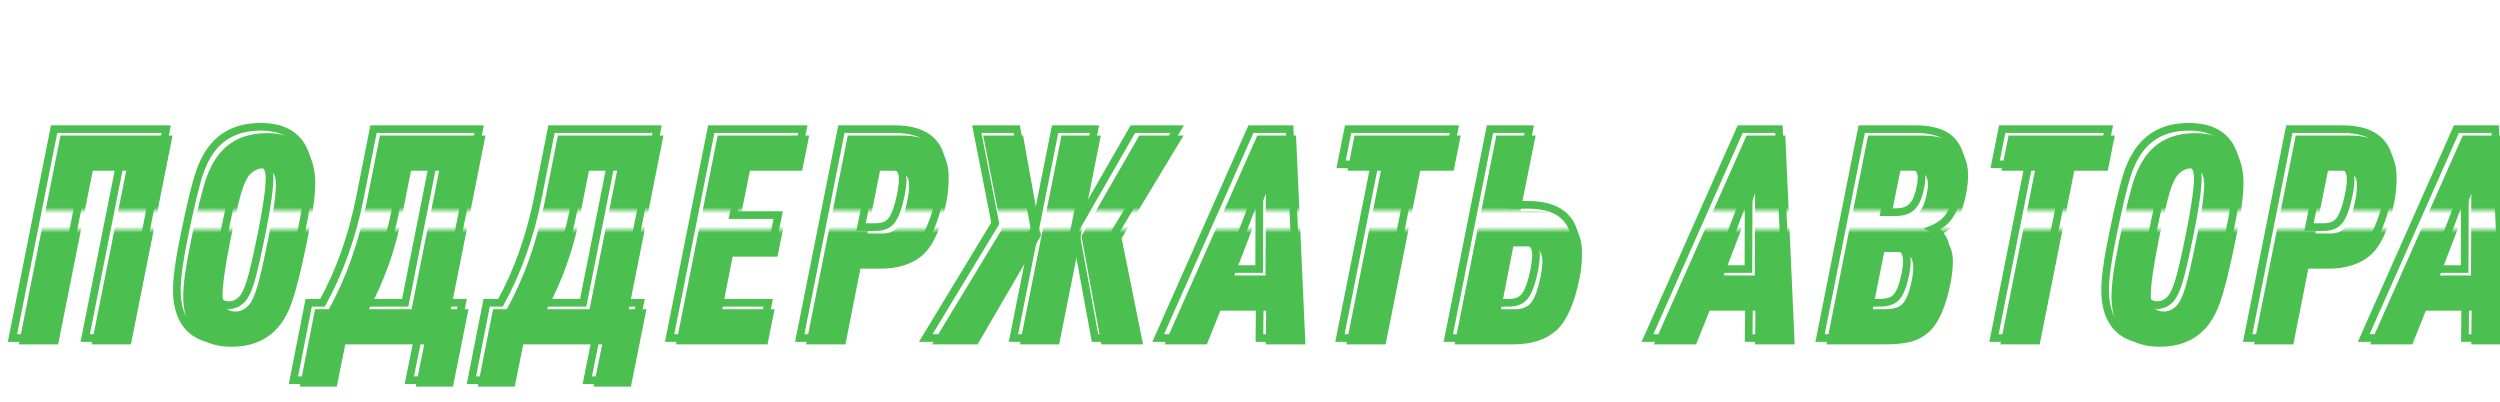 <svg width="392" height="63" viewBox="0 0 392 63" fill="none" xmlns="http://www.w3.org/2000/svg">
<path d="M1.954 53L1.366 52.883L1.223 53.6H1.954V53ZM8.486 20.248V19.648H7.994L7.898 20.131L8.486 20.248ZM26.058 20.248L26.646 20.365L26.79 19.648H26.058V20.248ZM19.526 53V53.6H20.018L20.114 53.117L19.526 53ZM13.362 53L12.774 52.883L12.631 53.6H13.362V53ZM18.79 25.768L19.378 25.885L19.521 25.168H18.79V25.768ZM13.546 25.768V25.168H13.054L12.958 25.651L13.546 25.768ZM8.118 53V53.6H8.61L8.706 53.117L8.118 53ZM2.542 53.117L9.074 20.365L7.898 20.131L1.366 52.883L2.542 53.117ZM8.486 20.848H26.058V19.648H8.486V20.848ZM25.47 20.131L18.938 52.883L20.114 53.117L26.646 20.365L25.47 20.131ZM19.526 52.4H13.362V53.6H19.526V52.4ZM13.95 53.117L19.378 25.885L18.202 25.651L12.774 52.883L13.95 53.117ZM18.79 25.168H13.546V26.368H18.79V25.168ZM12.958 25.651L7.53 52.883L8.706 53.117L14.134 25.885L12.958 25.651ZM8.118 52.4H1.954V53.6H8.118V52.4ZM28.971 36.624L29.558 36.747L29.559 36.744L28.971 36.624ZM31.363 26.872L30.799 26.668L30.797 26.674L31.363 26.872ZM33.985 22.456L33.561 22.032L33.561 22.032L33.985 22.456ZM47.371 23.054L47.894 22.76L47.893 22.759L47.371 23.054ZM47.187 36.624L46.6 36.501L46.599 36.504L47.187 36.624ZM44.749 46.422L44.185 46.218L44.183 46.224L44.749 46.422ZM42.173 50.792L42.597 51.216L42.597 51.216L42.173 50.792ZM28.787 50.194L28.264 50.488L28.265 50.489L28.787 50.194ZM35.135 36.624L34.547 36.505L34.547 36.506L35.135 36.624ZM37.895 46.974L37.471 46.55L37.895 46.974ZM41.023 36.624L41.611 36.743L41.611 36.742L41.023 36.624ZM38.263 26.274L37.839 25.85L37.839 25.85L38.263 26.274ZM29.559 36.744C30.51 32.082 31.3 28.868 31.929 27.07L30.797 26.674C30.138 28.556 29.334 31.843 28.383 36.504L29.559 36.744ZM31.927 27.076C32.581 25.263 33.415 23.875 34.409 22.88L33.561 22.032C32.409 23.184 31.494 24.739 30.799 26.668L31.927 27.076ZM34.409 22.88C35.995 21.295 38.116 20.48 40.839 20.48V19.28C37.858 19.28 35.41 20.182 33.561 22.032L34.409 22.88ZM40.839 20.48C43.856 20.48 45.791 21.479 46.849 23.349L47.893 22.759C46.559 20.397 44.139 19.28 40.839 19.28V20.48ZM46.848 23.348C47.489 24.491 47.829 25.962 47.829 27.792H49.029C49.029 25.82 48.663 24.132 47.894 22.76L46.848 23.348ZM47.829 27.792C47.829 29.659 47.426 32.552 46.6 36.501L47.774 36.747C48.604 32.784 49.029 29.79 49.029 27.792H47.829ZM46.599 36.504C45.649 41.165 44.843 44.393 44.185 46.218L45.313 46.626C46.005 44.71 46.824 41.405 47.775 36.744L46.599 36.504ZM44.183 46.224C43.56 48.002 42.743 49.374 41.749 50.368L42.597 51.216C43.75 50.064 44.65 48.522 45.315 46.62L44.183 46.224ZM41.749 50.368C40.163 51.953 38.042 52.768 35.319 52.768V53.968C38.3 53.968 40.748 53.066 42.597 51.216L41.749 50.368ZM35.319 52.768C32.302 52.768 30.367 51.769 29.309 49.899L28.265 50.489C29.599 52.851 32.019 53.968 35.319 53.968V52.768ZM29.31 49.9C28.669 48.757 28.329 47.286 28.329 45.456H27.129C27.129 47.428 27.495 49.116 28.264 50.488L29.31 49.9ZM28.329 45.456C28.329 43.59 28.732 40.696 29.558 36.747L28.384 36.501C27.554 40.464 27.129 43.459 27.129 45.456H28.329ZM34.547 36.506C33.719 40.644 33.293 43.611 33.293 45.364H34.493C34.493 43.744 34.895 40.884 35.723 36.742L34.547 36.506ZM33.293 45.364C33.293 46.258 33.473 47.04 33.934 47.606C34.414 48.196 35.114 48.448 35.917 48.448V47.248C35.371 47.248 35.059 47.087 34.864 46.848C34.651 46.586 34.493 46.126 34.493 45.364H33.293ZM35.917 48.448C36.832 48.448 37.639 48.079 38.319 47.398L37.471 46.55C36.986 47.035 36.474 47.248 35.917 47.248V48.448ZM38.319 47.398C38.953 46.765 39.462 45.658 39.896 44.201L38.746 43.859C38.321 45.284 37.88 46.141 37.471 46.55L38.319 47.398ZM39.896 44.201C40.334 42.731 40.906 40.239 41.611 36.743L40.435 36.505C39.73 40.001 39.167 42.446 38.746 43.859L39.896 44.201ZM41.611 36.742C42.439 32.604 42.865 29.637 42.865 27.884H41.665C41.665 29.504 41.263 32.364 40.435 36.506L41.611 36.742ZM42.865 27.884C42.865 26.99 42.685 26.208 42.224 25.642C41.744 25.052 41.044 24.8 40.241 24.8V26C40.787 26 41.1 26.162 41.294 26.4C41.507 26.662 41.665 27.122 41.665 27.884H42.865ZM40.241 24.8C39.326 24.8 38.519 25.169 37.839 25.85L38.687 26.698C39.172 26.213 39.684 26 40.241 26V24.8ZM37.839 25.85C37.205 26.483 36.696 27.59 36.262 29.047L37.412 29.389C37.837 27.964 38.278 27.107 38.687 26.698L37.839 25.85ZM36.262 29.047C35.824 30.517 35.252 33.009 34.547 36.505L35.723 36.743C36.428 33.247 36.991 30.802 37.412 29.389L36.262 29.047ZM48.403 47.48V46.88H47.91L47.814 47.364L48.403 47.48ZM50.565 47.48V48.08H50.919L51.09 47.77L50.565 47.48ZM56.499 30.69L55.91 30.573L55.91 30.575L56.499 30.69ZM58.569 20.248V19.648H58.076L57.98 20.131L58.569 20.248ZM75.129 20.248L75.717 20.365L75.86 19.648H75.129V20.248ZM69.701 47.48L69.112 47.363L68.969 48.08H69.701V47.48ZM72.461 47.48L73.049 47.598L73.193 46.88H72.461V47.48ZM70.023 59.624V60.224H70.514L70.611 59.742L70.023 59.624ZM64.181 59.624L63.593 59.505L63.448 60.224H64.181V59.624ZM65.515 53L66.103 53.118L66.248 52.4H65.515V53ZM53.141 53V52.4H52.65L52.553 52.882L53.141 53ZM51.807 59.624V60.224H52.298L52.395 59.742L51.807 59.624ZM46.011 59.624L45.422 59.508L45.281 60.224H46.011V59.624ZM56.867 47.48L56.338 47.197L55.866 48.08H56.867V47.48ZM63.537 47.48V48.08H64.029L64.125 47.597L63.537 47.48ZM67.861 25.768L68.449 25.885L68.592 25.168H67.861V25.768ZM63.445 25.768V25.168H62.952L62.856 25.651L63.445 25.768ZM61.973 33.174L62.561 33.292L62.561 33.291L61.973 33.174ZM48.403 48.08H50.565V46.88H48.403V48.08ZM51.09 47.77C53.853 42.772 55.85 37.115 57.088 30.805L55.91 30.575C54.694 36.777 52.735 42.314 50.04 47.19L51.09 47.77ZM57.087 30.807L59.157 20.365L57.98 20.131L55.91 30.573L57.087 30.807ZM58.569 20.848H75.129V19.648H58.569V20.848ZM74.54 20.131L69.112 47.363L70.289 47.597L75.717 20.365L74.54 20.131ZM69.701 48.08H72.461V46.88H69.701V48.08ZM71.873 47.362L69.435 59.506L70.611 59.742L73.049 47.598L71.873 47.362ZM70.023 59.024H64.181V60.224H70.023V59.024ZM64.769 59.742L66.103 53.118L64.927 52.882L63.593 59.505L64.769 59.742ZM65.515 52.4H53.141V53.6H65.515V52.4ZM52.553 52.882L51.219 59.505L52.395 59.742L53.729 53.118L52.553 52.882ZM51.807 59.024H46.011V60.224H51.807V59.024ZM46.599 59.74L48.992 47.596L47.814 47.364L45.422 59.508L46.599 59.74ZM56.867 48.08H63.537V46.88H56.867V48.08ZM64.125 47.597L68.449 25.885L67.272 25.651L62.948 47.363L64.125 47.597ZM67.861 25.168H63.445V26.368H67.861V25.168ZM62.856 25.651L61.384 33.057L62.561 33.291L64.033 25.885L62.856 25.651ZM61.385 33.056C60.384 38.06 58.702 42.773 56.338 47.197L57.396 47.763C59.816 43.233 61.538 38.408 62.561 33.292L61.385 33.056ZM76.308 47.48V46.88H75.815L75.72 47.364L76.308 47.48ZM78.47 47.48V48.08H78.824L78.995 47.77L78.47 47.48ZM84.404 30.69L83.816 30.573L83.816 30.575L84.404 30.69ZM86.474 20.248V19.648H85.982L85.886 20.131L86.474 20.248ZM103.034 20.248L103.623 20.365L103.766 19.648H103.034V20.248ZM97.606 47.48L97.018 47.363L96.875 48.08H97.606V47.48ZM100.366 47.48L100.955 47.598L101.099 46.88H100.366V47.48ZM97.928 59.624V60.224H98.42L98.517 59.742L97.928 59.624ZM92.086 59.624L91.498 59.505L91.353 60.224H92.086V59.624ZM93.42 53L94.008 53.118L94.153 52.4H93.42V53ZM81.046 53V52.4H80.555L80.458 52.882L81.046 53ZM79.712 59.624V60.224H80.204L80.3 59.742L79.712 59.624ZM73.916 59.624L73.328 59.508L73.187 60.224H73.916V59.624ZM84.772 47.48L84.243 47.197L83.772 48.08H84.772V47.48ZM91.442 47.48V48.08H91.935L92.031 47.597L91.442 47.48ZM95.766 25.768L96.355 25.885L96.498 25.168H95.766V25.768ZM91.35 25.768V25.168H90.858L90.762 25.651L91.35 25.768ZM89.878 33.174L90.467 33.292L90.467 33.291L89.878 33.174ZM76.308 48.08H78.47V46.88H76.308V48.08ZM78.995 47.77C81.759 42.772 83.756 37.115 84.993 30.805L83.816 30.575C82.599 36.777 80.641 42.314 77.945 47.19L78.995 47.77ZM84.993 30.807L87.063 20.365L85.886 20.131L83.816 30.573L84.993 30.807ZM86.474 20.848H103.034V19.648H86.474V20.848ZM102.446 20.131L97.018 47.363L98.195 47.597L103.623 20.365L102.446 20.131ZM97.606 48.08H100.366V46.88H97.606V48.08ZM99.778 47.362L97.34 59.506L98.517 59.742L100.955 47.598L99.778 47.362ZM97.928 59.024H92.086V60.224H97.928V59.024ZM92.674 59.742L94.008 53.118L92.832 52.882L91.498 59.505L92.674 59.742ZM93.42 52.4H81.046V53.6H93.42V52.4ZM80.458 52.882L79.124 59.505L80.3 59.742L81.635 53.118L80.458 52.882ZM79.712 59.024H73.916V60.224H79.712V59.024ZM74.505 59.74L76.897 47.596L75.72 47.364L73.328 59.508L74.505 59.74ZM84.772 48.08H91.442V46.88H84.772V48.08ZM92.031 47.597L96.355 25.885L95.178 25.651L90.854 47.363L92.031 47.597ZM95.766 25.168H91.35V26.368H95.766V25.168ZM90.762 25.651L89.29 33.057L90.467 33.291L91.939 25.885L90.762 25.651ZM89.29 33.056C88.289 38.06 86.607 42.773 84.243 47.197L85.302 47.763C87.722 43.233 89.443 38.408 90.467 33.292L89.29 33.056ZM104.996 53L104.407 52.883L104.264 53.6H104.996V53ZM111.528 20.248V19.648H111.036L110.939 20.131L111.528 20.248ZM125.88 20.248L126.468 20.366L126.612 19.648H125.88V20.248ZM124.776 25.768V26.368H125.268L125.364 25.886L124.776 25.768ZM116.588 25.768V25.168H116.097L116 25.649L116.588 25.768ZM114.978 33.726L114.39 33.607L114.244 34.326H114.978V33.726ZM122.016 33.726L122.604 33.844L122.748 33.126H122.016V33.726ZM120.912 39.246V39.846H121.404L121.5 39.364L120.912 39.246ZM113.874 39.246V38.646H113.38L113.285 39.131L113.874 39.246ZM112.264 47.48L111.675 47.365L111.535 48.08H112.264V47.48ZM120.452 47.48L121.04 47.598L121.184 46.88H120.452V47.48ZM119.348 53V53.6H119.84L119.936 53.118L119.348 53ZM105.584 53.117L112.116 20.365L110.939 20.131L104.407 52.883L105.584 53.117ZM111.528 20.848H125.88V19.648H111.528V20.848ZM125.291 20.13L124.187 25.65L125.364 25.886L126.468 20.366L125.291 20.13ZM124.776 25.168H116.588V26.368H124.776V25.168ZM116 25.649L114.39 33.607L115.566 33.845L117.176 25.887L116 25.649ZM114.978 34.326H122.016V33.126H114.978V34.326ZM121.427 33.608L120.323 39.128L121.5 39.364L122.604 33.844L121.427 33.608ZM120.912 38.646H113.874V39.846H120.912V38.646ZM113.285 39.131L111.675 47.365L112.853 47.595L114.463 39.361L113.285 39.131ZM112.264 48.08H120.452V46.88H112.264V48.08ZM119.863 47.362L118.759 52.882L119.936 53.118L121.04 47.598L119.863 47.362ZM119.348 52.4H104.996V53.6H119.348V52.4ZM125.399 53L124.811 52.883L124.668 53.6H125.399V53ZM131.931 20.248V19.648H131.439L131.343 20.131L131.931 20.248ZM146.099 22.134L145.675 22.558L145.675 22.558L146.099 22.134ZM147.387 30.69L147.976 30.808L147.976 30.808L147.387 30.69ZM143.753 38.924L144.156 39.369L144.161 39.365L143.753 38.924ZM133.909 41.132V40.532H133.416L133.321 41.016L133.909 41.132ZM131.563 53V53.6H132.056L132.152 53.116L131.563 53ZM135.013 35.612L134.425 35.494L134.281 36.212H135.013V35.612ZM139.843 34.508L139.356 34.157L139.354 34.161L139.843 34.508ZM141.223 30.69L141.811 30.812L141.812 30.808L141.223 30.69ZM140.993 26.366L140.552 26.773L140.561 26.782L140.569 26.79L140.993 26.366ZM136.991 25.768V25.168H136.5L136.403 25.65L136.991 25.768ZM125.988 53.117L132.52 20.365L131.343 20.131L124.811 52.883L125.988 53.117ZM131.931 20.848H140.257V19.648H131.931V20.848ZM140.257 20.848C142.812 20.848 144.575 21.458 145.675 22.558L146.524 21.71C145.109 20.296 142.977 19.648 140.257 19.648V20.848ZM145.675 22.558C146.638 23.521 147.155 24.9 147.155 26.78H148.355C148.355 24.674 147.769 22.955 146.524 21.71L145.675 22.558ZM147.155 26.78C147.155 28.125 147.036 29.388 146.799 30.572L147.976 30.808C148.229 29.538 148.355 28.195 148.355 26.78H147.155ZM146.799 30.572C146.008 34.525 144.828 37.113 143.346 38.483L144.161 39.365C145.929 37.73 147.172 34.828 147.976 30.808L146.799 30.572ZM143.351 38.479C141.868 39.822 139.76 40.532 136.945 40.532V41.732C139.958 41.732 142.388 40.97 144.156 39.369L143.351 38.479ZM136.945 40.532H133.909V41.732H136.945V40.532ZM133.321 41.016L130.975 52.884L132.152 53.116L134.498 41.248L133.321 41.016ZM131.563 52.4H125.399V53.6H131.563V52.4ZM135.013 36.212H137.267V35.012H135.013V36.212ZM137.267 36.212C138.588 36.212 139.664 35.799 140.333 34.855L139.354 34.161C138.98 34.689 138.338 35.012 137.267 35.012V36.212ZM140.33 34.859C140.959 33.986 141.439 32.611 141.811 30.812L140.636 30.568C140.272 32.327 139.832 33.497 139.356 34.157L140.33 34.859ZM141.812 30.808C142.03 29.718 142.145 28.816 142.145 28.114H140.945C140.945 28.701 140.846 29.515 140.635 30.572L141.812 30.808ZM142.145 28.114C142.145 27.241 141.946 26.47 141.418 25.942L140.569 26.79C140.777 26.998 140.945 27.393 140.945 28.114H142.145ZM141.434 25.959C140.898 25.378 140.061 25.168 139.107 25.168V26.368C139.932 26.368 140.353 26.557 140.552 26.773L141.434 25.959ZM139.107 25.168H136.991V26.368H139.107V25.168ZM136.403 25.65L134.425 35.494L135.602 35.73L137.58 25.886L136.403 25.65ZM145.157 53L144.644 52.689L144.092 53.6H145.157V53ZM156.059 35.014L156.572 35.325L156.693 35.126L156.648 34.898L156.059 35.014ZM153.161 20.248V19.648H152.432L152.573 20.364L153.161 20.248ZM159.417 20.248L160.008 20.142L159.92 19.648H159.417V20.248ZM162.223 35.934L162.742 36.236L162.853 36.045L162.814 35.828L162.223 35.934ZM152.287 53V53.6H152.632L152.806 53.302L152.287 53ZM171.699 53L171.109 53.109L171.2 53.6H171.699V53ZM168.571 36.026L168.051 35.727L167.941 35.918L167.981 36.135L168.571 36.026ZM177.633 20.248V19.648H177.286L177.113 19.949L177.633 20.248ZM184.579 20.248L185.093 20.558L185.642 19.648H184.579V20.248ZM174.873 36.348L174.36 36.038L174.239 36.238L174.285 36.467L174.873 36.348ZM178.231 53V53.6H178.964L178.82 52.881L178.231 53ZM158.911 53L158.323 52.883L158.18 53.6H158.911V53ZM165.443 20.248V19.648H164.951L164.855 20.131L165.443 20.248ZM171.607 20.248L172.196 20.365L172.339 19.648H171.607V20.248ZM165.075 53V53.6H165.568L165.664 53.117L165.075 53ZM145.67 53.311L156.572 35.325L155.546 34.703L144.644 52.689L145.67 53.311ZM156.648 34.898L153.75 20.132L152.573 20.364L155.471 35.13L156.648 34.898ZM153.161 20.848H159.417V19.648H153.161V20.848ZM158.827 20.354L161.633 36.04L162.814 35.828L160.008 20.142L158.827 20.354ZM161.705 35.632L151.769 52.698L152.806 53.302L162.742 36.236L161.705 35.632ZM152.287 52.4H145.157V53.6H152.287V52.4ZM172.289 52.891L169.161 35.917L167.981 36.135L171.109 53.109L172.289 52.891ZM169.092 36.325L178.154 20.547L177.113 19.949L168.051 35.727L169.092 36.325ZM177.633 20.848H184.579V19.648H177.633V20.848ZM184.066 19.938L174.36 36.038L175.387 36.658L185.093 20.558L184.066 19.938ZM174.285 36.467L177.643 53.119L178.82 52.881L175.462 36.229L174.285 36.467ZM178.231 52.4H171.699V53.6H178.231V52.4ZM159.5 53.117L166.032 20.365L164.855 20.131L158.323 52.883L159.5 53.117ZM165.443 20.848H171.607V19.648H165.443V20.848ZM171.019 20.131L164.487 52.883L165.664 53.117L172.196 20.365L171.019 20.131ZM165.075 52.4H158.911V53.6H165.075V52.4ZM203.69 53V53.6H204.317L204.289 52.973L203.69 53ZM197.48 53L196.88 52.995L196.875 53.6H197.48V53ZM197.526 47.71L198.126 47.715L198.131 47.11H197.526V47.71ZM190.35 47.71V47.11H189.944L189.793 47.487L190.35 47.71ZM188.234 53V53.6H188.64L188.791 53.223L188.234 53ZM181.61 53L181.061 52.757L180.687 53.6H181.61V53ZM196.146 20.248V19.648H195.756L195.597 20.005L196.146 20.248ZM202.218 20.248L202.817 20.221L202.792 19.648H202.218V20.248ZM197.434 42.19V42.79H198.032L198.034 42.192L197.434 42.19ZM197.48 29.356L198.08 29.358L196.92 29.141L197.48 29.356ZM192.558 42.19L191.998 41.975L191.685 42.79H192.558V42.19ZM203.69 52.4H197.48V53.6H203.69V52.4ZM198.08 53.005L198.126 47.715L196.926 47.705L196.88 52.995L198.08 53.005ZM197.526 47.11H190.35V48.31H197.526V47.11ZM189.793 47.487L187.677 52.777L188.791 53.223L190.907 47.933L189.793 47.487ZM188.234 52.4H181.61V53.6H188.234V52.4ZM182.158 53.243L196.694 20.491L195.597 20.005L181.061 52.757L182.158 53.243ZM196.146 20.848H202.218V19.648H196.146V20.848ZM201.618 20.275L203.09 53.027L204.289 52.973L202.817 20.221L201.618 20.275ZM198.034 42.192L198.08 29.358L196.88 29.354L196.834 42.188L198.034 42.192ZM196.92 29.141L191.998 41.975L193.118 42.405L198.04 29.571L196.92 29.141ZM192.558 42.79H197.434V41.59H192.558V42.79ZM210.101 53L209.513 52.883L209.37 53.6H210.101V53ZM215.529 25.768L216.118 25.885L216.261 25.168H215.529V25.768ZM210.285 25.768L209.697 25.65L209.554 26.368H210.285V25.768ZM211.389 20.248V19.648H210.898L210.801 20.13L211.389 20.248ZM228.041 20.248L228.63 20.366L228.773 19.648H228.041V20.248ZM226.937 25.768V26.368H227.429L227.526 25.886L226.937 25.768ZM221.693 25.768V25.168H221.201L221.105 25.651L221.693 25.768ZM216.265 53V53.6H216.758L216.854 53.117L216.265 53ZM210.69 53.117L216.118 25.885L214.941 25.651L209.513 52.883L210.69 53.117ZM215.529 25.168H210.285V26.368H215.529V25.168ZM210.874 25.886L211.978 20.366L210.801 20.13L209.697 25.65L210.874 25.886ZM211.389 20.848H228.041V19.648H211.389V20.848ZM227.453 20.13L226.349 25.65L227.526 25.886L228.63 20.366L227.453 20.13ZM226.937 25.168H221.693V26.368H226.937V25.168ZM221.105 25.651L215.677 52.883L216.854 53.117L222.282 25.885L221.105 25.651ZM216.265 52.4H210.101V53.6H216.265V52.4ZM227.093 53L226.505 52.883L226.362 53.6H227.093V53ZM233.625 20.248V19.648H233.133L233.037 20.131L233.625 20.248ZM239.789 20.248L240.378 20.366L240.522 19.648H239.789V20.248ZM237.397 32.116L236.809 31.997L236.664 32.716H237.397V32.116ZM246.689 42.558L246.101 42.44L246.101 42.44L246.689 42.558ZM243.055 50.792L243.458 51.237L243.463 51.233L243.055 50.792ZM234.361 47.48L233.773 47.364L233.632 48.08H234.361V47.48ZM239.145 46.376L238.659 46.025L238.656 46.029L239.145 46.376ZM240.525 42.558L241.113 42.68L241.114 42.676L240.525 42.558ZM240.295 38.234L239.855 38.641L239.863 38.65L239.871 38.658L240.295 38.234ZM236.293 37.636V37.036H235.8L235.705 37.52L236.293 37.636ZM227.682 53.117L234.214 20.365L233.037 20.131L226.505 52.883L227.682 53.117ZM233.625 20.848H239.789V19.648H233.625V20.848ZM239.201 20.13L236.809 31.997L237.986 32.234L240.378 20.366L239.201 20.13ZM237.397 32.716H239.559V31.516H237.397V32.716ZM239.559 32.716C242.114 32.716 243.877 33.326 244.977 34.426L245.826 33.578C244.411 32.163 242.28 31.516 239.559 31.516V32.716ZM244.977 34.426C245.94 35.389 246.457 36.768 246.457 38.648H247.657C247.657 36.542 247.071 34.823 245.826 33.578L244.977 34.426ZM246.457 38.648C246.457 39.992 246.338 41.256 246.101 42.44L247.278 42.676C247.532 41.407 247.657 40.063 247.657 38.648H246.457ZM246.101 42.44C245.311 46.393 244.13 48.981 242.648 50.351L243.463 51.233C245.231 49.598 246.474 46.696 247.278 42.676L246.101 42.44ZM242.653 50.347C241.17 51.69 239.062 52.4 236.247 52.4V53.6C239.26 53.6 241.69 52.838 243.458 51.237L242.653 50.347ZM236.247 52.4H227.093V53.6H236.247V52.4ZM234.361 48.08H236.569V46.88H234.361V48.08ZM236.569 48.08C237.89 48.08 238.966 47.667 239.635 46.723L238.656 46.029C238.282 46.557 237.641 46.88 236.569 46.88V48.08ZM239.632 46.727C240.261 45.854 240.741 44.478 241.113 42.68L239.938 42.436C239.574 44.195 239.134 45.365 238.659 46.025L239.632 46.727ZM241.114 42.676C241.332 41.586 241.447 40.684 241.447 39.982H240.247C240.247 40.569 240.149 41.383 239.937 42.44L241.114 42.676ZM241.447 39.982C241.447 39.108 241.248 38.338 240.72 37.81L239.871 38.658C240.079 38.866 240.247 39.261 240.247 39.982H241.447ZM240.736 37.827C240.2 37.246 239.363 37.036 238.409 37.036V38.236C239.235 38.236 239.655 38.425 239.855 38.641L240.736 37.827ZM238.409 37.036H236.293V38.236H238.409V37.036ZM235.705 37.52L233.773 47.364L234.95 47.596L236.882 37.752L235.705 37.52ZM280.407 53V53.6H281.035L281.007 52.973L280.407 53ZM274.197 53L273.597 52.995L273.592 53.6H274.197V53ZM274.243 47.71L274.843 47.715L274.849 47.11H274.243V47.71ZM267.067 47.71V47.11H266.661L266.51 47.487L267.067 47.71ZM264.951 53V53.6H265.358L265.509 53.223L264.951 53ZM258.327 53L257.779 52.757L257.405 53.6H258.327V53ZM272.863 20.248V19.648H272.473L272.315 20.005L272.863 20.248ZM278.935 20.248L279.535 20.221L279.509 19.648H278.935V20.248ZM274.151 42.19V42.79H274.749L274.751 42.192L274.151 42.19ZM274.197 29.356L274.797 29.358L273.637 29.141L274.197 29.356ZM269.275 42.19L268.715 41.975L268.403 42.79H269.275V42.19ZM280.407 52.4H274.197V53.6H280.407V52.4ZM274.797 53.005L274.843 47.715L273.643 47.705L273.597 52.995L274.797 53.005ZM274.243 47.11H267.067V48.31H274.243V47.11ZM266.51 47.487L264.394 52.777L265.509 53.223L267.625 47.933L266.51 47.487ZM264.951 52.4H258.327V53.6H264.951V52.4ZM258.876 53.243L273.412 20.491L272.315 20.005L257.779 52.757L258.876 53.243ZM272.863 20.848H278.935V19.648H272.863V20.848ZM278.336 20.275L279.808 53.027L281.007 52.973L279.535 20.221L278.336 20.275ZM274.751 42.192L274.797 29.358L273.597 29.354L273.551 42.188L274.751 42.192ZM273.637 29.141L268.715 41.975L269.836 42.405L274.758 29.571L273.637 29.141ZM269.275 42.79H274.151V41.59H269.275V42.79ZM285.384 53L284.796 52.883L284.653 53.6H285.384V53ZM291.916 20.248V19.648H291.424L291.328 20.131L291.916 20.248ZM306.36 22.456L306.84 22.096L306.36 22.456ZM307.234 29.632L306.646 29.511L306.646 29.514L307.234 29.632ZM304.842 34.784L305.229 35.243L305.235 35.238L305.241 35.232L304.842 34.784ZM303.094 35.888L302.861 35.335L301.62 35.858L302.839 36.431L303.094 35.888ZM304.382 37.038L303.878 37.364L303.886 37.377L303.895 37.389L304.382 37.038ZM304.842 43.386L304.254 43.268L304.253 43.27L304.842 43.386ZM301.438 51.068L301.837 51.517L301.839 51.514L301.438 51.068ZM298.632 52.586L298.479 52.006L298.479 52.006L298.632 52.586ZM292.652 47.48L292.064 47.362L291.92 48.08H292.652V47.48ZM297.39 46.56L296.935 46.169L296.933 46.171L297.39 46.56ZM298.724 43.156L298.137 43.03L298.137 43.034L298.724 43.156ZM298.402 39.108L297.978 39.532L297.986 39.541L297.995 39.549L298.402 39.108ZM294.446 38.51V37.91H293.954L293.858 38.392L294.446 38.51ZM295.458 33.266L294.87 33.147L294.724 33.866H295.458V33.266ZM299.782 32.438L299.358 32.014L299.358 32.014L299.782 32.438ZM301.07 29.632L300.484 29.505L300.483 29.506L301.07 29.632ZM300.748 26.32L300.306 26.725L300.323 26.745L300.343 26.762L300.748 26.32ZM296.976 25.768V25.168H296.485L296.388 25.649L296.976 25.768ZM285.972 53.117L292.504 20.365L291.328 20.131L284.796 52.883L285.972 53.117ZM291.916 20.848H300.334V19.648H291.916V20.848ZM300.334 20.848C303.17 20.848 304.943 21.566 305.88 22.816L306.84 22.096C305.569 20.402 303.325 19.648 300.334 19.648V20.848ZM305.88 22.816C306.617 23.799 307.002 25.031 307.002 26.55H308.202C308.202 24.819 307.759 23.322 306.84 22.096L305.88 22.816ZM307.002 26.55C307.002 27.355 306.887 28.34 306.646 29.511L307.822 29.753C308.072 28.532 308.202 27.462 308.202 26.55H307.002ZM306.646 29.514C306.165 31.92 305.403 33.483 304.443 34.336L305.241 35.232C306.489 34.122 307.322 32.251 307.822 29.75L306.646 29.514ZM304.456 34.325C303.91 34.785 303.378 35.117 302.861 35.335L303.327 36.441C303.975 36.168 304.609 35.765 305.229 35.243L304.456 34.325ZM302.839 36.431C303.251 36.625 303.597 36.929 303.878 37.364L304.886 36.712C304.493 36.104 303.98 35.642 303.35 35.345L302.839 36.431ZM303.895 37.389C304.358 38.031 304.61 38.867 304.61 39.936H305.81C305.81 38.675 305.51 37.578 304.869 36.687L303.895 37.389ZM304.61 39.936C304.61 40.964 304.493 42.074 304.254 43.268L305.43 43.504C305.682 42.245 305.81 41.055 305.81 39.936H304.61ZM304.253 43.27C303.524 46.978 302.421 49.376 301.037 50.622L301.839 51.514C303.522 50 304.688 47.277 305.431 43.502L304.253 43.27ZM301.039 50.62C300.28 51.295 299.428 51.755 298.479 52.006L298.786 53.166C299.922 52.865 300.94 52.313 301.837 51.516L301.039 50.62ZM298.479 52.006C297.508 52.263 296.156 52.4 294.4 52.4V53.6C296.202 53.6 297.671 53.461 298.786 53.166L298.479 52.006ZM294.4 52.4H285.384V53.6H294.4V52.4ZM292.652 48.08H294.676V46.88H292.652V48.08ZM294.676 48.08C296.036 48.08 297.158 47.759 297.847 46.949L296.933 46.171C296.579 46.588 295.892 46.88 294.676 46.88V48.08ZM297.846 46.95C298.501 46.186 298.97 44.925 299.312 43.278L298.137 43.034C297.804 44.638 297.383 45.646 296.935 46.169L297.846 46.95ZM299.311 43.282C299.5 42.398 299.6 41.617 299.6 40.948H298.4C298.4 41.505 298.316 42.197 298.137 43.03L299.311 43.282ZM299.6 40.948C299.6 40.017 299.387 39.2 298.809 38.667L297.995 39.549C298.215 39.752 298.4 40.161 298.4 40.948H299.6ZM298.826 38.684C298.265 38.122 297.43 37.91 296.47 37.91V39.11C297.289 39.11 297.742 39.296 297.978 39.532L298.826 38.684ZM296.47 37.91H294.446V39.11H296.47V37.91ZM293.858 38.392L292.064 47.362L293.24 47.598L295.034 38.628L293.858 38.392ZM295.458 33.866H297.206V32.666H295.458V33.866ZM297.206 33.866C298.453 33.866 299.497 33.572 300.206 32.862L299.358 32.014C298.963 32.408 298.29 32.666 297.206 32.666V33.866ZM300.206 32.862C300.906 32.162 301.37 31.097 301.657 29.758L300.483 29.506C300.218 30.743 299.823 31.548 299.358 32.014L300.206 32.862ZM301.656 29.759C301.814 29.033 301.9 28.404 301.9 27.884H300.7C300.7 28.284 300.633 28.82 300.484 29.505L301.656 29.759ZM301.9 27.884C301.9 27.082 301.69 26.369 301.154 25.878L300.343 26.762C300.542 26.945 300.7 27.276 300.7 27.884H301.9ZM301.19 25.915C300.677 25.355 299.843 25.168 298.908 25.168V26.368C299.751 26.368 300.144 26.549 300.306 26.725L301.19 25.915ZM298.908 25.168H296.976V26.368H298.908V25.168ZM296.388 25.649L294.87 33.147L296.046 33.385L297.564 25.887L296.388 25.649ZM312.658 53L312.07 52.883L311.927 53.6H312.658V53ZM318.086 25.768L318.675 25.885L318.818 25.168H318.086V25.768ZM312.842 25.768L312.254 25.65L312.11 26.368H312.842V25.768ZM313.946 20.248V19.648H313.454L313.358 20.13L313.946 20.248ZM330.598 20.248L331.186 20.366L331.33 19.648H330.598V20.248ZM329.494 25.768V26.368H329.986L330.082 25.886L329.494 25.768ZM324.25 25.768V25.168H323.758L323.662 25.651L324.25 25.768ZM318.822 53V53.6H319.314L319.411 53.117L318.822 53ZM313.247 53.117L318.675 25.885L317.498 25.651L312.07 52.883L313.247 53.117ZM318.086 25.168H312.842V26.368H318.086V25.168ZM313.43 25.886L314.534 20.366L313.358 20.13L312.254 25.65L313.43 25.886ZM313.946 20.848H330.598V19.648H313.946V20.848ZM330.01 20.13L328.906 25.65L330.082 25.886L331.186 20.366L330.01 20.13ZM329.494 25.168H324.25V26.368H329.494V25.168ZM323.662 25.651L318.234 52.883L319.411 53.117L324.839 25.885L323.662 25.651ZM318.822 52.4H312.658V53.6H318.822V52.4ZM331.322 36.624L331.91 36.747L331.91 36.744L331.322 36.624ZM333.714 26.872L333.15 26.668L333.148 26.674L333.714 26.872ZM336.336 22.456L335.912 22.032L335.912 22.032L336.336 22.456ZM349.722 23.054L350.246 22.76L350.245 22.759L349.722 23.054ZM349.538 36.624L348.951 36.501L348.95 36.504L349.538 36.624ZM347.1 46.422L346.536 46.218L346.534 46.224L347.1 46.422ZM344.524 50.792L344.949 51.216L344.949 51.216L344.524 50.792ZM331.138 50.194L330.615 50.488L330.616 50.489L331.138 50.194ZM337.486 36.624L336.898 36.505L336.898 36.506L337.486 36.624ZM340.246 46.974L339.822 46.55L340.246 46.974ZM343.374 36.624L343.962 36.743L343.963 36.742L343.374 36.624ZM340.614 26.274L340.19 25.85L340.19 25.85L340.614 26.274ZM331.91 36.744C332.861 32.082 333.651 28.868 334.281 27.07L333.148 26.674C332.489 28.556 331.685 31.843 330.734 36.504L331.91 36.744ZM334.279 27.076C334.932 25.263 335.766 23.875 336.761 22.88L335.912 22.032C334.76 23.184 333.846 24.739 333.15 26.668L334.279 27.076ZM336.761 22.88C338.346 21.295 340.468 20.48 343.19 20.48V19.28C340.209 19.28 337.761 20.182 335.912 22.032L336.761 22.88ZM343.19 20.48C346.207 20.48 348.143 21.479 349.2 23.349L350.245 22.759C348.91 20.397 346.491 19.28 343.19 19.28V20.48ZM349.199 23.348C349.84 24.491 350.18 25.962 350.18 27.792H351.38C351.38 25.82 351.015 24.132 350.246 22.76L349.199 23.348ZM350.18 27.792C350.18 29.659 349.778 32.552 348.951 36.501L350.126 36.747C350.955 32.784 351.38 29.79 351.38 27.792H350.18ZM348.95 36.504C348 41.165 347.194 44.393 346.536 46.218L347.665 46.626C348.356 44.71 349.175 41.405 350.126 36.744L348.95 36.504ZM346.534 46.224C345.912 48.002 345.094 49.374 344.1 50.368L344.949 51.216C346.101 50.064 347.001 48.522 347.667 46.62L346.534 46.224ZM344.1 50.368C342.515 51.953 340.393 52.768 337.67 52.768V53.968C340.652 53.968 343.099 53.066 344.949 51.216L344.1 50.368ZM337.67 52.768C334.653 52.768 332.718 51.769 331.661 49.899L330.616 50.489C331.951 52.851 334.37 53.968 337.67 53.968V52.768ZM331.662 49.9C331.02 48.757 330.68 47.286 330.68 45.456H329.48C329.48 47.428 329.846 49.116 330.615 50.488L331.662 49.9ZM330.68 45.456C330.68 43.59 331.083 40.696 331.91 36.747L330.735 36.501C329.906 40.464 329.48 43.459 329.48 45.456H330.68ZM336.898 36.506C336.07 40.644 335.644 43.611 335.644 45.364H336.844C336.844 43.744 337.246 40.884 338.075 36.742L336.898 36.506ZM335.644 45.364C335.644 46.258 335.824 47.04 336.285 47.606C336.766 48.196 337.465 48.448 338.268 48.448V47.248C337.722 47.248 337.41 47.087 337.215 46.848C337.002 46.586 336.844 46.126 336.844 45.364H335.644ZM338.268 48.448C339.183 48.448 339.99 48.079 340.671 47.398L339.822 46.55C339.337 47.035 338.825 47.248 338.268 47.248V48.448ZM340.671 47.398C341.304 46.765 341.813 45.658 342.247 44.201L341.097 43.859C340.673 45.284 340.231 46.141 339.822 46.55L340.671 47.398ZM342.247 44.201C342.685 42.731 343.257 40.239 343.962 36.743L342.786 36.505C342.081 40.001 341.518 42.446 341.097 43.859L342.247 44.201ZM343.963 36.742C344.79 32.604 345.216 29.637 345.216 27.884H344.016C344.016 29.504 343.614 32.364 342.786 36.506L343.963 36.742ZM345.216 27.884C345.216 26.99 345.037 26.208 344.575 25.642C344.095 25.052 343.396 24.8 342.592 24.8V26C343.138 26 343.451 26.162 343.645 26.4C343.859 26.662 344.016 27.122 344.016 27.884H345.216ZM342.592 24.8C341.677 24.8 340.87 25.169 340.19 25.85L341.039 26.698C341.523 26.213 342.035 26 342.592 26V24.8ZM340.19 25.85C339.556 26.483 339.047 27.59 338.613 29.047L339.763 29.389C340.188 27.964 340.629 27.107 341.039 26.698L340.19 25.85ZM338.613 29.047C338.175 30.517 337.604 33.009 336.898 36.505L338.074 36.743C338.78 33.247 339.342 30.802 339.763 29.389L338.613 29.047ZM352.434 53L351.846 52.883L351.703 53.6H352.434V53ZM358.966 20.248V19.648H358.474L358.378 20.131L358.966 20.248ZM373.134 22.134L372.71 22.558L372.71 22.558L373.134 22.134ZM374.422 30.69L375.011 30.808L375.011 30.808L374.422 30.69ZM370.788 38.924L371.191 39.369L371.196 39.365L370.788 38.924ZM360.944 41.132V40.532H360.451L360.356 41.016L360.944 41.132ZM358.598 53V53.6H359.091L359.187 53.116L358.598 53ZM362.048 35.612L361.46 35.494L361.316 36.212H362.048V35.612ZM366.878 34.508L366.392 34.157L366.389 34.161L366.878 34.508ZM368.258 30.69L368.846 30.812L368.847 30.808L368.258 30.69ZM368.028 26.366L367.588 26.773L367.596 26.782L367.604 26.79L368.028 26.366ZM364.026 25.768V25.168H363.535L363.438 25.65L364.026 25.768ZM353.023 53.117L359.555 20.365L358.378 20.131L351.846 52.883L353.023 53.117ZM358.966 20.848H367.292V19.648H358.966V20.848ZM367.292 20.848C369.847 20.848 371.61 21.458 372.71 22.558L373.559 21.71C372.144 20.296 370.013 19.648 367.292 19.648V20.848ZM372.71 22.558C373.673 23.521 374.19 24.9 374.19 26.78H375.39C375.39 24.674 374.804 22.955 373.559 21.71L372.71 22.558ZM374.19 26.78C374.19 28.125 374.071 29.388 373.834 30.572L375.011 30.808C375.265 29.538 375.39 28.195 375.39 26.78H374.19ZM373.834 30.572C373.044 34.525 371.863 37.113 370.381 38.483L371.196 39.365C372.964 37.73 374.207 34.828 375.011 30.808L373.834 30.572ZM370.386 38.479C368.903 39.822 366.795 40.532 363.98 40.532V41.732C366.993 41.732 369.423 40.97 371.191 39.369L370.386 38.479ZM363.98 40.532H360.944V41.732H363.98V40.532ZM360.356 41.016L358.01 52.884L359.187 53.116L361.533 41.248L360.356 41.016ZM358.598 52.4H352.434V53.6H358.598V52.4ZM362.048 36.212H364.302V35.012H362.048V36.212ZM364.302 36.212C365.623 36.212 366.699 35.799 367.368 34.855L366.389 34.161C366.015 34.689 365.374 35.012 364.302 35.012V36.212ZM367.365 34.859C367.994 33.986 368.474 32.611 368.846 30.812L367.671 30.568C367.307 32.327 366.867 33.497 366.392 34.157L367.365 34.859ZM368.847 30.808C369.065 29.718 369.18 28.816 369.18 28.114H367.98C367.98 28.701 367.882 29.515 367.67 30.572L368.847 30.808ZM369.18 28.114C369.18 27.241 368.981 26.47 368.453 25.942L367.604 26.79C367.812 26.998 367.98 27.393 367.98 28.114H369.18ZM368.469 25.959C367.933 25.378 367.096 25.168 366.142 25.168V26.368C366.968 26.368 367.388 26.557 367.588 26.773L368.469 25.959ZM366.142 25.168H364.026V26.368H366.142V25.168ZM363.438 25.65L361.46 35.494L362.637 35.73L364.615 25.886L363.438 25.65ZM392.712 53V53.6H393.34L393.312 52.973L392.712 53ZM386.502 53L385.902 52.995L385.897 53.6H386.502V53ZM386.548 47.71L387.148 47.715L387.153 47.11H386.548V47.71ZM379.372 47.71V47.11H378.966L378.815 47.487L379.372 47.71ZM377.256 53V53.6H377.662L377.813 53.223L377.256 53ZM370.632 53L370.084 52.757L369.709 53.6H370.632V53ZM385.168 20.248V19.648H384.778L384.62 20.005L385.168 20.248ZM391.24 20.248L391.84 20.221L391.814 19.648H391.24V20.248ZM386.456 42.19V42.79H387.054L387.056 42.192L386.456 42.19ZM386.502 29.356L387.102 29.358L385.942 29.141L386.502 29.356ZM381.58 42.19L381.02 41.975L380.707 42.79H381.58V42.19ZM392.712 52.4H386.502V53.6H392.712V52.4ZM387.102 53.005L387.148 47.715L385.948 47.705L385.902 52.995L387.102 53.005ZM386.548 47.11H379.372V48.31H386.548V47.11ZM378.815 47.487L376.699 52.777L377.813 53.223L379.929 47.933L378.815 47.487ZM377.256 52.4H370.632V53.6H377.256V52.4ZM371.181 53.243L385.717 20.491L384.62 20.005L370.084 52.757L371.181 53.243ZM385.168 20.848H391.24V19.648H385.168V20.848ZM390.641 20.275L392.113 53.027L393.312 52.973L391.84 20.221L390.641 20.275ZM387.056 42.192L387.102 29.358L385.902 29.354L385.856 42.188L387.056 42.192ZM385.942 29.141L381.02 41.975L382.14 42.405L387.062 29.571L385.942 29.141ZM381.58 42.79H386.456V41.59H381.58V42.79Z" fill="#4BC050"/>
<mask id="mask0" mask-type="alpha" maskUnits="userSpaceOnUse" x="3" y="11" width="416" height="22">
<rect x="3" y="11" width="416" height="22" fill="#C4C4C4"/>
</mask>
<g mask="url(#mask0)">
<path d="M2.954 54L9.486 21.248H27.058L20.526 54H14.362L19.79 26.768H14.546L9.118 54H2.954ZM29.971 37.624C30.922 32.963 31.719 29.712 32.363 27.872C33.038 26.001 33.912 24.529 34.985 23.456C36.702 21.739 38.987 20.88 41.839 20.88C44.998 20.88 47.175 21.938 48.371 24.054C49.076 25.311 49.429 26.891 49.429 28.792C49.429 30.724 49.015 33.668 48.187 37.624C47.236 42.285 46.424 45.551 45.749 47.422C45.105 49.262 44.246 50.719 43.173 51.792C41.456 53.509 39.171 54.368 36.319 54.368C33.16 54.368 30.983 53.31 29.787 51.194C29.082 49.937 28.729 48.357 28.729 46.456C28.729 44.524 29.143 41.58 29.971 37.624ZM36.135 37.624C35.307 41.764 34.893 44.677 34.893 46.364C34.893 48.02 35.568 48.848 36.917 48.848C37.653 48.848 38.312 48.557 38.895 47.974C39.416 47.453 39.892 46.471 40.321 45.03C40.75 43.589 41.318 41.12 42.023 37.624C42.851 33.484 43.265 30.571 43.265 28.884C43.265 27.228 42.59 26.4 41.241 26.4C40.505 26.4 39.846 26.691 39.263 27.274C38.742 27.795 38.266 28.777 37.837 30.218C37.408 31.659 36.84 34.128 36.135 37.624ZM49.403 48.48H51.565C54.294 43.543 56.272 37.946 57.499 31.69L59.569 21.248H76.129L70.701 48.48H73.461L71.023 60.624H65.181L66.515 54H54.141L52.807 60.624H47.011L49.403 48.48ZM57.867 48.48H64.537L68.861 26.768H64.445L62.973 34.174C61.961 39.234 60.259 44.003 57.867 48.48ZM77.308 48.48H79.47C82.2 43.543 84.178 37.946 85.404 31.69L87.474 21.248H104.034L98.606 48.48H101.366L98.928 60.624H93.086L94.42 54H82.046L80.712 60.624H74.916L77.308 48.48ZM85.772 48.48H92.442L96.766 26.768H92.35L90.878 34.174C89.866 39.234 88.164 44.003 85.772 48.48ZM105.996 54L112.528 21.248H126.88L125.776 26.768H117.588L115.978 34.726H123.016L121.912 40.246H114.874L113.264 48.48H121.452L120.348 54H105.996ZM126.399 54L132.931 21.248H141.257C143.895 21.248 145.842 21.877 147.099 23.134C148.203 24.238 148.755 25.787 148.755 27.78C148.755 29.16 148.633 30.463 148.387 31.69C147.59 35.677 146.379 38.421 144.753 39.924C143.128 41.396 140.859 42.132 137.945 42.132H134.909L132.563 54H126.399ZM136.013 36.612H138.267C139.463 36.612 140.322 36.244 140.843 35.508C141.395 34.741 141.855 33.469 142.223 31.69C142.438 30.617 142.545 29.758 142.545 29.114C142.545 28.317 142.361 27.734 141.993 27.366C141.625 26.967 140.997 26.768 140.107 26.768H137.991L136.013 36.612ZM146.157 54L157.059 36.014L154.161 21.248H160.417L163.223 36.934L153.287 54H146.157ZM172.699 54L169.571 37.026L178.633 21.248H185.579L175.873 37.348L179.231 54H172.699ZM159.911 54L166.443 21.248H172.607L166.075 54H159.911ZM204.69 54H198.48L198.526 48.71H191.35L189.234 54H182.61L197.146 21.248H203.218L204.69 54ZM198.434 43.19L198.48 30.356L193.558 43.19H198.434ZM211.101 54L216.529 26.768H211.285L212.389 21.248H229.041L227.937 26.768H222.693L217.265 54H211.101ZM228.093 54L234.625 21.248H240.789L238.397 33.116H240.559C243.197 33.116 245.144 33.745 246.401 35.002C247.505 36.106 248.057 37.655 248.057 39.648C248.057 41.028 247.935 42.331 247.689 43.558C246.892 47.545 245.681 50.289 244.055 51.792C242.43 53.264 240.161 54 237.247 54H228.093ZM235.361 48.48H237.569C238.765 48.48 239.624 48.112 240.145 47.376C240.697 46.609 241.157 45.337 241.525 43.558C241.74 42.485 241.847 41.626 241.847 40.982C241.847 40.185 241.663 39.602 241.295 39.234C240.927 38.835 240.299 38.636 239.409 38.636H237.293L235.361 48.48ZM281.407 54H275.197L275.243 48.71H268.067L265.951 54H259.327L273.863 21.248H279.935L281.407 54ZM275.151 43.19L275.197 30.356L270.275 43.19H275.151ZM286.384 54L292.916 21.248H301.334C304.247 21.248 306.256 21.984 307.36 23.456C308.188 24.56 308.602 25.925 308.602 27.55C308.602 28.409 308.479 29.436 308.234 30.632C307.743 33.085 306.946 34.803 305.842 35.784C305.259 36.275 304.677 36.643 304.094 36.888C304.615 37.133 305.045 37.517 305.382 38.038C305.934 38.805 306.21 39.771 306.21 40.936C306.21 42.009 306.087 43.159 305.842 44.386C305.106 48.127 303.971 50.688 302.438 52.068C301.61 52.804 300.675 53.31 299.632 53.586C298.589 53.862 297.179 54 295.4 54H286.384ZM293.652 48.48H295.676C296.964 48.48 297.869 48.173 298.39 47.56C298.942 46.916 299.387 45.781 299.724 44.156C299.908 43.297 300 42.561 300 41.948C300 41.089 299.801 40.476 299.402 40.108C299.003 39.709 298.359 39.51 297.47 39.51H295.446L293.652 48.48ZM296.458 34.266H298.206C299.371 34.266 300.23 33.99 300.782 33.438C301.365 32.855 301.794 31.92 302.07 30.632C302.223 29.927 302.3 29.344 302.3 28.884C302.3 28.179 302.116 27.657 301.748 27.32C301.411 26.952 300.797 26.768 299.908 26.768H297.976L296.458 34.266ZM313.658 54L319.086 26.768H313.842L314.946 21.248H331.598L330.494 26.768H325.25L319.822 54H313.658ZM332.322 37.624C333.273 32.963 334.07 29.712 334.714 27.872C335.389 26.001 336.263 24.529 337.336 23.456C339.054 21.739 341.338 20.88 344.19 20.88C347.349 20.88 349.526 21.938 350.722 24.054C351.428 25.311 351.78 26.891 351.78 28.792C351.78 30.724 351.366 33.668 350.538 37.624C349.588 42.285 348.775 45.551 348.1 47.422C347.456 49.262 346.598 50.719 345.524 51.792C343.807 53.509 341.522 54.368 338.67 54.368C335.512 54.368 333.334 53.31 332.138 51.194C331.433 49.937 331.08 48.357 331.08 46.456C331.08 44.524 331.494 41.58 332.322 37.624ZM338.486 37.624C337.658 41.764 337.244 44.677 337.244 46.364C337.244 48.02 337.919 48.848 339.268 48.848C340.004 48.848 340.664 48.557 341.246 47.974C341.768 47.453 342.243 46.471 342.672 45.03C343.102 43.589 343.669 41.12 344.374 37.624C345.202 33.484 345.616 30.571 345.616 28.884C345.616 27.228 344.942 26.4 343.592 26.4C342.856 26.4 342.197 26.691 341.614 27.274C341.093 27.795 340.618 28.777 340.188 30.218C339.759 31.659 339.192 34.128 338.486 37.624ZM353.434 54L359.966 21.248H368.292C370.93 21.248 372.877 21.877 374.134 23.134C375.238 24.238 375.79 25.787 375.79 27.78C375.79 29.16 375.668 30.463 375.422 31.69C374.625 35.677 373.414 38.421 371.788 39.924C370.163 41.396 367.894 42.132 364.98 42.132H361.944L359.598 54H353.434ZM363.048 36.612H365.302C366.498 36.612 367.357 36.244 367.878 35.508C368.43 34.741 368.89 33.469 369.258 31.69C369.473 30.617 369.58 29.758 369.58 29.114C369.58 28.317 369.396 27.734 369.028 27.366C368.66 26.967 368.032 26.768 367.142 26.768H365.026L363.048 36.612ZM393.712 54H387.502L387.548 48.71H380.372L378.256 54H371.632L386.168 21.248H392.24L393.712 54ZM387.456 43.19L387.502 30.356L382.58 43.19H387.456Z" fill="#4BC050"/>
</g>
<mask id="mask1" mask-type="alpha" maskUnits="userSpaceOnUse" x="0" y="36" width="403" height="27">
<rect y="36" width="403" height="27" fill="#C4C4C4"/>
</mask>
<g mask="url(#mask1)">
<path d="M2.954 54L9.486 21.248H27.058L20.526 54H14.362L19.79 26.768H14.546L9.118 54H2.954ZM29.971 37.624C30.922 32.963 31.719 29.712 32.363 27.872C33.038 26.001 33.912 24.529 34.985 23.456C36.702 21.739 38.987 20.88 41.839 20.88C44.998 20.88 47.175 21.938 48.371 24.054C49.076 25.311 49.429 26.891 49.429 28.792C49.429 30.724 49.015 33.668 48.187 37.624C47.236 42.285 46.424 45.551 45.749 47.422C45.105 49.262 44.246 50.719 43.173 51.792C41.456 53.509 39.171 54.368 36.319 54.368C33.16 54.368 30.983 53.31 29.787 51.194C29.082 49.937 28.729 48.357 28.729 46.456C28.729 44.524 29.143 41.58 29.971 37.624ZM36.135 37.624C35.307 41.764 34.893 44.677 34.893 46.364C34.893 48.02 35.568 48.848 36.917 48.848C37.653 48.848 38.312 48.557 38.895 47.974C39.416 47.453 39.892 46.471 40.321 45.03C40.75 43.589 41.318 41.12 42.023 37.624C42.851 33.484 43.265 30.571 43.265 28.884C43.265 27.228 42.59 26.4 41.241 26.4C40.505 26.4 39.846 26.691 39.263 27.274C38.742 27.795 38.266 28.777 37.837 30.218C37.408 31.659 36.84 34.128 36.135 37.624ZM49.403 48.48H51.565C54.294 43.543 56.272 37.946 57.499 31.69L59.569 21.248H76.129L70.701 48.48H73.461L71.023 60.624H65.181L66.515 54H54.141L52.807 60.624H47.011L49.403 48.48ZM57.867 48.48H64.537L68.861 26.768H64.445L62.973 34.174C61.961 39.234 60.259 44.003 57.867 48.48ZM77.308 48.48H79.47C82.2 43.543 84.178 37.946 85.404 31.69L87.474 21.248H104.034L98.606 48.48H101.366L98.928 60.624H93.086L94.42 54H82.046L80.712 60.624H74.916L77.308 48.48ZM85.772 48.48H92.442L96.766 26.768H92.35L90.878 34.174C89.866 39.234 88.164 44.003 85.772 48.48ZM105.996 54L112.528 21.248H126.88L125.776 26.768H117.588L115.978 34.726H123.016L121.912 40.246H114.874L113.264 48.48H121.452L120.348 54H105.996ZM126.399 54L132.931 21.248H141.257C143.895 21.248 145.842 21.877 147.099 23.134C148.203 24.238 148.755 25.787 148.755 27.78C148.755 29.16 148.633 30.463 148.387 31.69C147.59 35.677 146.379 38.421 144.753 39.924C143.128 41.396 140.859 42.132 137.945 42.132H134.909L132.563 54H126.399ZM136.013 36.612H138.267C139.463 36.612 140.322 36.244 140.843 35.508C141.395 34.741 141.855 33.469 142.223 31.69C142.438 30.617 142.545 29.758 142.545 29.114C142.545 28.317 142.361 27.734 141.993 27.366C141.625 26.967 140.997 26.768 140.107 26.768H137.991L136.013 36.612ZM146.157 54L157.059 36.014L154.161 21.248H160.417L163.223 36.934L153.287 54H146.157ZM172.699 54L169.571 37.026L178.633 21.248H185.579L175.873 37.348L179.231 54H172.699ZM159.911 54L166.443 21.248H172.607L166.075 54H159.911ZM204.69 54H198.48L198.526 48.71H191.35L189.234 54H182.61L197.146 21.248H203.218L204.69 54ZM198.434 43.19L198.48 30.356L193.558 43.19H198.434ZM211.101 54L216.529 26.768H211.285L212.389 21.248H229.041L227.937 26.768H222.693L217.265 54H211.101ZM228.093 54L234.625 21.248H240.789L238.397 33.116H240.559C243.197 33.116 245.144 33.745 246.401 35.002C247.505 36.106 248.057 37.655 248.057 39.648C248.057 41.028 247.935 42.331 247.689 43.558C246.892 47.545 245.681 50.289 244.055 51.792C242.43 53.264 240.161 54 237.247 54H228.093ZM235.361 48.48H237.569C238.765 48.48 239.624 48.112 240.145 47.376C240.697 46.609 241.157 45.337 241.525 43.558C241.74 42.485 241.847 41.626 241.847 40.982C241.847 40.185 241.663 39.602 241.295 39.234C240.927 38.835 240.299 38.636 239.409 38.636H237.293L235.361 48.48ZM281.407 54H275.197L275.243 48.71H268.067L265.951 54H259.327L273.863 21.248H279.935L281.407 54ZM275.151 43.19L275.197 30.356L270.275 43.19H275.151ZM286.384 54L292.916 21.248H301.334C304.247 21.248 306.256 21.984 307.36 23.456C308.188 24.56 308.602 25.925 308.602 27.55C308.602 28.409 308.479 29.436 308.234 30.632C307.743 33.085 306.946 34.803 305.842 35.784C305.259 36.275 304.677 36.643 304.094 36.888C304.615 37.133 305.045 37.517 305.382 38.038C305.934 38.805 306.21 39.771 306.21 40.936C306.21 42.009 306.087 43.159 305.842 44.386C305.106 48.127 303.971 50.688 302.438 52.068C301.61 52.804 300.675 53.31 299.632 53.586C298.589 53.862 297.179 54 295.4 54H286.384ZM293.652 48.48H295.676C296.964 48.48 297.869 48.173 298.39 47.56C298.942 46.916 299.387 45.781 299.724 44.156C299.908 43.297 300 42.561 300 41.948C300 41.089 299.801 40.476 299.402 40.108C299.003 39.709 298.359 39.51 297.47 39.51H295.446L293.652 48.48ZM296.458 34.266H298.206C299.371 34.266 300.23 33.99 300.782 33.438C301.365 32.855 301.794 31.92 302.07 30.632C302.223 29.927 302.3 29.344 302.3 28.884C302.3 28.179 302.116 27.657 301.748 27.32C301.411 26.952 300.797 26.768 299.908 26.768H297.976L296.458 34.266ZM313.658 54L319.086 26.768H313.842L314.946 21.248H331.598L330.494 26.768H325.25L319.822 54H313.658ZM332.322 37.624C333.273 32.963 334.07 29.712 334.714 27.872C335.389 26.001 336.263 24.529 337.336 23.456C339.054 21.739 341.338 20.88 344.19 20.88C347.349 20.88 349.526 21.938 350.722 24.054C351.428 25.311 351.78 26.891 351.78 28.792C351.78 30.724 351.366 33.668 350.538 37.624C349.588 42.285 348.775 45.551 348.1 47.422C347.456 49.262 346.598 50.719 345.524 51.792C343.807 53.509 341.522 54.368 338.67 54.368C335.512 54.368 333.334 53.31 332.138 51.194C331.433 49.937 331.08 48.357 331.08 46.456C331.08 44.524 331.494 41.58 332.322 37.624ZM338.486 37.624C337.658 41.764 337.244 44.677 337.244 46.364C337.244 48.02 337.919 48.848 339.268 48.848C340.004 48.848 340.664 48.557 341.246 47.974C341.768 47.453 342.243 46.471 342.672 45.03C343.102 43.589 343.669 41.12 344.374 37.624C345.202 33.484 345.616 30.571 345.616 28.884C345.616 27.228 344.942 26.4 343.592 26.4C342.856 26.4 342.197 26.691 341.614 27.274C341.093 27.795 340.618 28.777 340.188 30.218C339.759 31.659 339.192 34.128 338.486 37.624ZM353.434 54L359.966 21.248H368.292C370.93 21.248 372.877 21.877 374.134 23.134C375.238 24.238 375.79 25.787 375.79 27.78C375.79 29.16 375.668 30.463 375.422 31.69C374.625 35.677 373.414 38.421 371.788 39.924C370.163 41.396 367.894 42.132 364.98 42.132H361.944L359.598 54H353.434ZM363.048 36.612H365.302C366.498 36.612 367.357 36.244 367.878 35.508C368.43 34.741 368.89 33.469 369.258 31.69C369.473 30.617 369.58 29.758 369.58 29.114C369.58 28.317 369.396 27.734 369.028 27.366C368.66 26.967 368.032 26.768 367.142 26.768H365.026L363.048 36.612ZM393.712 54H387.502L387.548 48.71H380.372L378.256 54H371.632L386.168 21.248H392.24L393.712 54ZM387.456 43.19L387.502 30.356L382.58 43.19H387.456Z" fill="#4BC050"/>
</g>
</svg>
